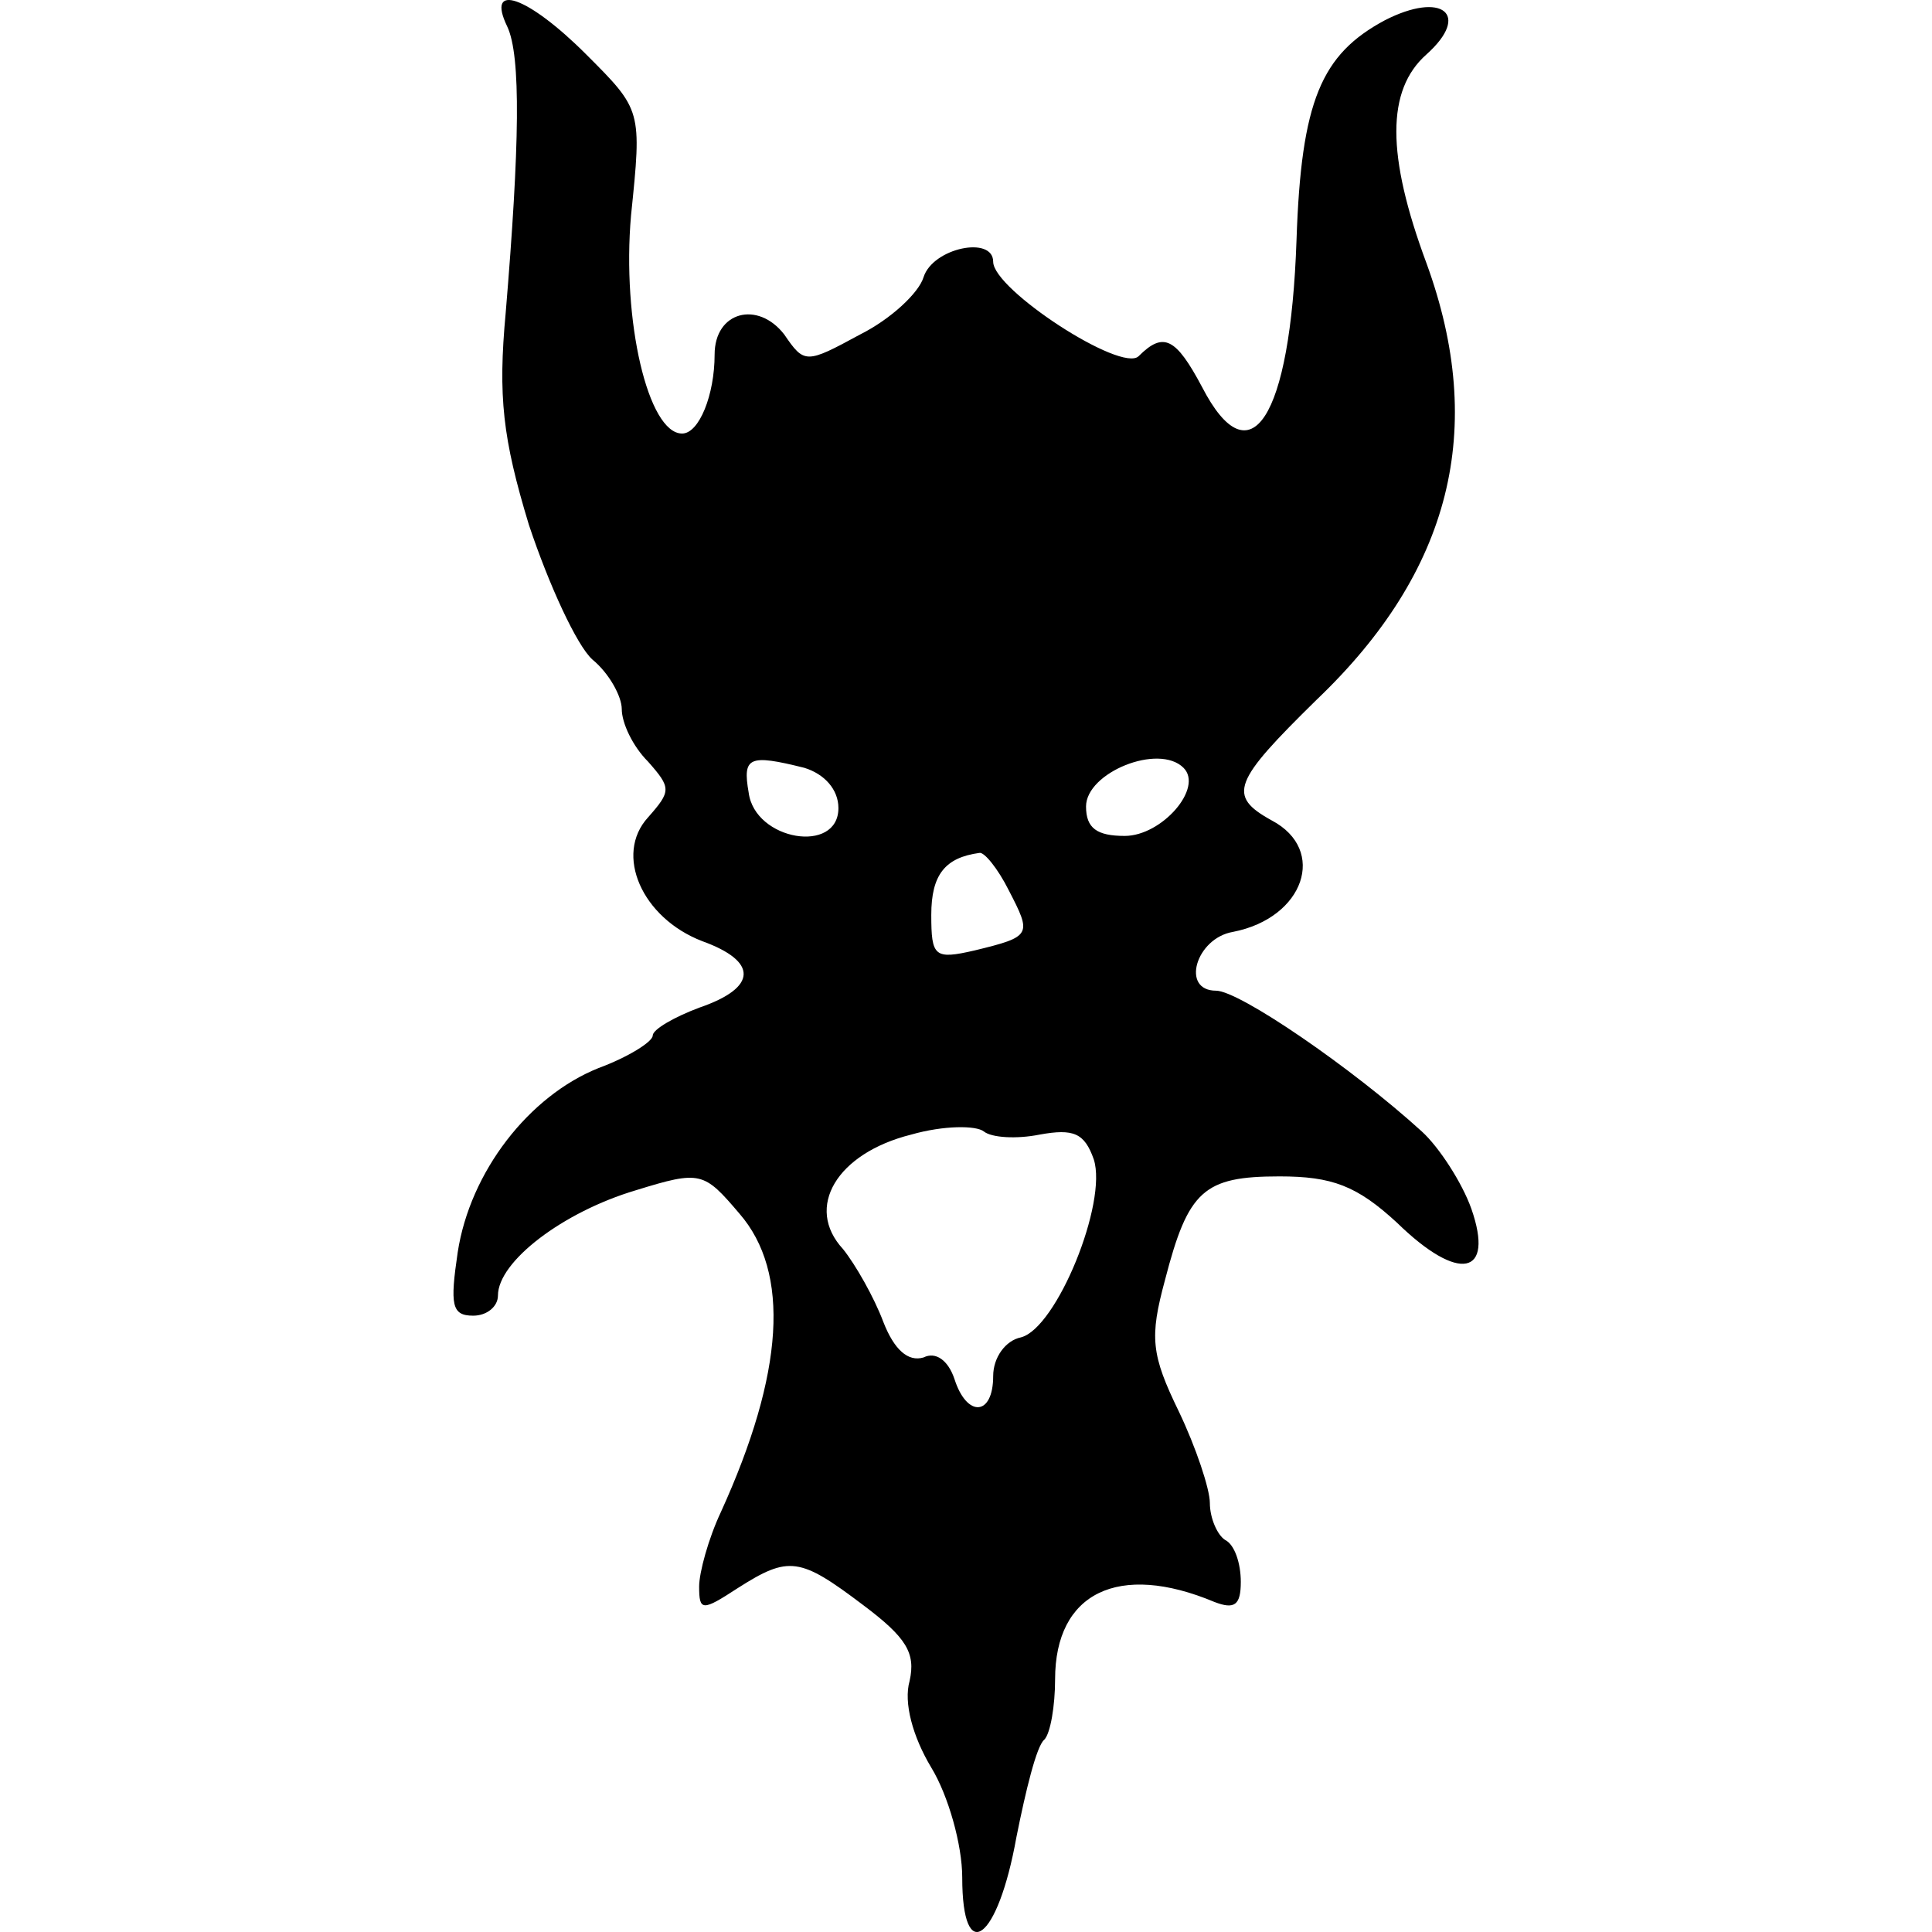 <!-- Generated by IcoMoon.io -->
<svg version="1.1" xmlns="http://www.w3.org/2000/svg" width="1024" height="1024" viewBox="0 0 1024 1024">
<title>faction-chaos-chaos-legionnaires</title>
<path fill="#000" d="M268.844 14.057c7.382 15.585 6.562 63.16-0.82 151.749-4.102 44.294-1.641 66.442 12.304 112.376 10.663 31.99 25.428 63.981 33.63 71.362 9.023 7.382 15.585 19.686 15.585 26.249 0 7.382 5.742 19.686 13.945 27.889 12.304 13.945 12.304 15.585 0 29.53-18.046 19.686-3.281 53.317 28.71 65.621 29.53 10.663 29.53 24.608-1.641 35.271-13.124 4.922-24.608 11.484-24.608 14.765s-13.124 11.484-28.71 17.226c-36.912 14.765-68.082 54.958-74.644 97.611-4.102 27.889-3.281 33.63 8.202 33.63 7.382 0 13.124-4.922 13.124-10.663 0-18.046 34.451-44.294 73.003-55.778 34.451-10.663 36.091-9.843 54.958 12.304 27.069 31.171 23.787 84.487-9.843 158.31-6.562 13.945-11.484 31.99-11.484 39.373 0 13.124 1.641 13.124 20.506 0.82 27.069-17.226 32.81-16.406 66.442 9.023 22.967 17.226 27.889 25.428 24.608 40.193-3.281 11.484 1.641 29.53 11.484 45.934 9.023 14.765 16.406 41.013 16.406 58.238 0 47.575 18.867 33.63 28.71-21.326 4.922-24.608 10.663-48.395 14.765-51.677 3.281-3.281 5.742-18.046 5.742-31.99 0-45.934 33.63-62.34 84.487-41.013 10.663 4.102 13.945 1.641 13.945-10.663 0-9.843-3.281-19.686-8.202-22.147-4.102-2.461-8.202-11.484-8.202-19.686 0-7.382-7.382-29.53-16.406-48.395-14.765-30.35-15.585-39.373-7.382-69.722 12.304-47.575 20.506-54.958 60.699-54.958 27.889 0 41.013 4.922 62.34 24.608 32.81 31.99 51.677 27.889 39.373-7.382-4.922-13.945-17.226-32.81-26.249-41.013-36.912-33.63-96.791-74.644-109.095-74.644-18.867 0-10.663-27.889 9.023-31.171 37.732-7.382 50.036-43.474 20.506-59.059-23.787-13.124-20.506-20.506 23.787-63.981 71.362-68.082 90.229-143.546 58.238-231.315-21.326-57.418-21.326-91.87 0-110.735 23.787-21.326 8.202-33.63-22.147-18.046-33.63 18.046-44.294 42.654-46.755 116.478-3.281 95.15-24.608 127.141-50.036 77.925-13.945-26.249-20.506-29.53-33.63-16.406-9.023 9.023-77.105-35.271-77.105-50.036 0-13.945-31.99-7.382-36.912 8.202-2.461 8.202-17.226 22.147-33.63 30.35-28.71 15.585-29.53 15.585-40.193 0-13.945-18.046-36.912-12.304-36.912 10.663 0 21.326-8.202 41.834-17.226 41.834-18.046 0-31.99-59.879-27.069-115.657 5.742-55.778 5.742-55.778-23.787-85.307-31.171-31.171-53.317-38.552-41.834-14.765zM426.334 406.963c10.663 3.281 18.046 11.484 18.046 21.326 0 24.608-44.294 17.226-47.575-8.202-3.281-18.867 0-20.506 29.53-13.124zM627.298 406.963c10.663 10.663-11.484 36.091-31.171 36.091-14.765 0-20.506-4.102-20.506-15.585 0-18.046 38.552-33.63 51.677-20.506zM534.609 471.764c12.304 23.787 12.304 24.608-18.046 31.99-21.326 4.922-22.967 3.281-22.967-18.867 0-21.326 7.382-30.35 25.428-32.81 2.461-0.82 9.843 8.202 15.585 19.686zM551.014 601.364c18.046-3.281 23.787-0.82 28.71 13.124 7.382 22.967-19.686 89.409-38.552 94.331-8.202 1.641-14.765 10.663-14.765 20.506 0 21.326-13.945 22.147-20.506 1.641-3.281-9.843-9.843-14.765-16.406-11.484-8.202 2.461-15.585-4.102-21.326-18.867-4.922-13.124-14.765-30.35-21.326-38.552-20.506-22.147-3.281-50.856 36.091-60.699 17.226-4.922 34.451-4.922 38.552-1.641s17.226 4.102 29.53 1.641z"></path>
</svg>
